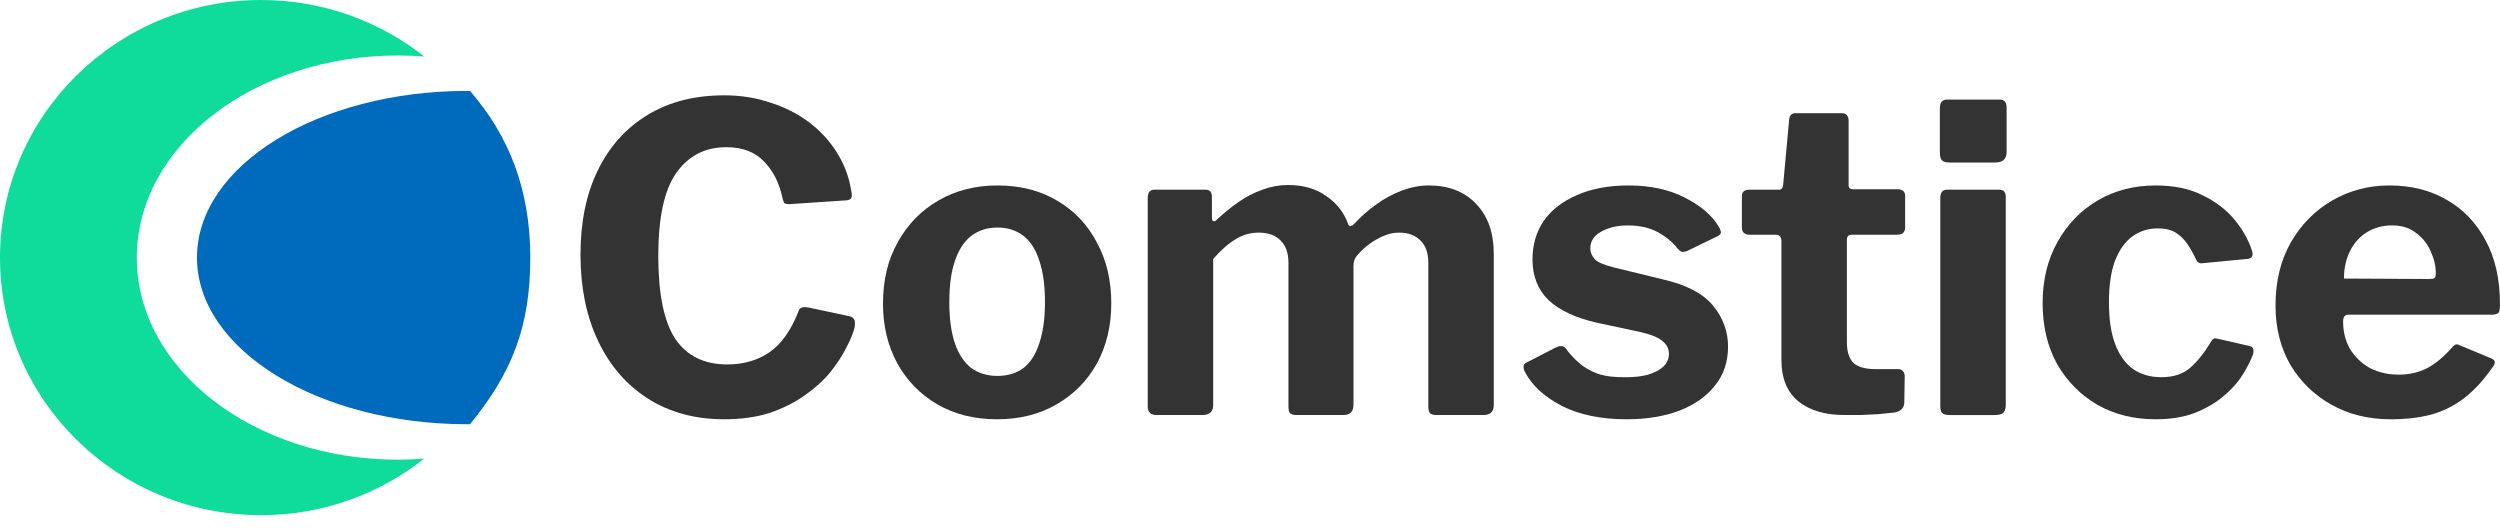 <svg xmlns="http://www.w3.org/2000/svg" width="142" height="30" viewBox="0 0 142 30" fill="none">
  <path d="M11.188 14.63C11.188 19.859 18.063 24.097 26.545 24.097C26.595 24.097 26.648 24.094 26.697 24.094C29.107 21.153 30.121 18.505 30.121 14.63C30.121 10.796 28.928 7.734 26.697 5.167C26.648 5.167 26.595 5.164 26.545 5.164C18.063 5.16 11.188 9.402 11.188 14.63Z" fill="#006ABD"/>
  <path d="M22.602 26.109C14.41 26.109 7.77 20.969 7.77 14.632C7.77 8.295 14.414 3.152 22.602 3.152C23.104 3.152 23.604 3.172 24.097 3.21C21.559 1.203 18.338 0 14.831 0C6.64 0 0 6.551 0 14.629C0 22.707 6.64 29.261 14.831 29.261C18.338 29.261 21.559 28.058 24.097 26.047C23.607 26.086 23.108 26.109 22.602 26.109Z" fill="#0FDC9B"/>
  <path d="M133.089 18.261C133.089 18.857 133.225 19.388 133.499 19.855C133.789 20.306 134.167 20.66 134.634 20.918C135.117 21.159 135.656 21.28 136.252 21.28C136.832 21.28 137.363 21.159 137.846 20.918C138.345 20.66 138.844 20.241 139.343 19.662C139.407 19.598 139.464 19.565 139.512 19.565C139.56 19.549 139.649 19.573 139.778 19.638L141.516 20.362C141.742 20.459 141.766 20.62 141.589 20.845C141.074 21.586 140.534 22.173 139.971 22.608C139.407 23.043 138.779 23.357 138.087 23.55C137.411 23.727 136.646 23.815 135.793 23.815C134.537 23.815 133.419 23.542 132.437 22.994C131.455 22.447 130.674 21.69 130.094 20.724C129.531 19.742 129.249 18.623 129.249 17.368C129.249 15.983 129.539 14.784 130.118 13.77C130.714 12.739 131.503 11.943 132.485 11.379C133.467 10.816 134.545 10.534 135.721 10.534C136.96 10.534 138.047 10.808 138.981 11.355C139.914 11.886 140.647 12.651 141.178 13.649C141.726 14.647 141.999 15.863 141.999 17.295C141.999 17.473 141.983 17.609 141.951 17.706C141.919 17.802 141.798 17.859 141.589 17.875H133.378C133.282 17.875 133.209 17.907 133.161 17.971C133.113 18.036 133.089 18.133 133.089 18.261ZM137.942 15.847C138.119 15.847 138.232 15.83 138.28 15.798C138.329 15.75 138.353 15.653 138.353 15.508C138.353 15.106 138.256 14.695 138.063 14.277C137.886 13.858 137.612 13.512 137.242 13.239C136.888 12.949 136.429 12.804 135.866 12.804C135.334 12.804 134.859 12.933 134.441 13.19C134.022 13.448 133.7 13.81 133.475 14.277C133.25 14.728 133.137 15.243 133.137 15.822L137.942 15.847Z" fill="#333333"/>
  <path d="M122.444 10.534C123.49 10.534 124.376 10.719 125.1 11.089C125.841 11.444 126.444 11.902 126.911 12.466C127.378 13.029 127.708 13.609 127.901 14.204C128.014 14.526 127.917 14.695 127.612 14.711L125.076 14.953C124.899 14.969 124.778 14.881 124.714 14.687C124.569 14.382 124.408 14.1 124.231 13.842C124.054 13.585 123.836 13.375 123.579 13.214C123.321 13.053 122.983 12.973 122.565 12.973C122.017 12.973 121.534 13.126 121.116 13.432C120.697 13.738 120.367 14.204 120.126 14.832C119.9 15.444 119.788 16.225 119.788 17.175C119.788 18.141 119.908 18.938 120.15 19.565C120.391 20.193 120.729 20.66 121.164 20.966C121.615 21.272 122.146 21.425 122.758 21.425C123.466 21.425 124.022 21.24 124.424 20.869C124.843 20.499 125.237 20 125.607 19.372C125.656 19.292 125.704 19.243 125.752 19.227C125.8 19.211 125.889 19.219 126.018 19.251L127.805 19.662C127.982 19.71 128.038 19.863 127.974 20.121C127.845 20.475 127.644 20.869 127.37 21.304C127.096 21.739 126.734 22.141 126.283 22.511C125.849 22.882 125.309 23.196 124.666 23.453C124.038 23.695 123.297 23.815 122.444 23.815C121.204 23.815 120.102 23.542 119.136 22.994C118.17 22.431 117.405 21.658 116.842 20.676C116.294 19.678 116.021 18.527 116.021 17.223C116.021 15.903 116.302 14.744 116.866 13.746C117.429 12.731 118.194 11.943 119.16 11.379C120.126 10.816 121.22 10.534 122.444 10.534Z" fill="#333333"/>
  <path d="M113.928 22.994C113.928 23.204 113.879 23.357 113.783 23.453C113.686 23.534 113.517 23.574 113.276 23.574H110.74C110.531 23.574 110.386 23.534 110.305 23.453C110.241 23.373 110.209 23.244 110.209 23.067V11.234C110.209 10.928 110.338 10.775 110.595 10.775H113.565C113.807 10.775 113.928 10.912 113.928 11.186V22.994ZM113.976 8.626C113.976 9.029 113.758 9.23 113.324 9.23H110.716C110.507 9.23 110.362 9.182 110.281 9.085C110.217 8.988 110.185 8.852 110.185 8.675V6.139C110.185 5.817 110.321 5.656 110.595 5.656H113.589C113.847 5.656 113.976 5.809 113.976 6.115V8.626Z" fill="#333333"/>
  <path d="M105.17 13.334C104.993 13.334 104.904 13.431 104.904 13.624V19.444C104.904 19.991 105.033 20.385 105.29 20.627C105.548 20.852 105.958 20.965 106.522 20.965H107.826C107.939 20.965 108.027 21.005 108.092 21.086C108.156 21.166 108.188 21.263 108.188 21.375L108.164 22.848C108.164 23.154 107.987 23.348 107.633 23.428C107.343 23.46 107.029 23.492 106.691 23.524C106.369 23.541 106.039 23.557 105.701 23.573C105.379 23.573 105.065 23.573 104.759 23.573C103.664 23.573 102.795 23.315 102.151 22.8C101.507 22.269 101.185 21.488 101.185 20.458V13.696C101.185 13.455 101.081 13.334 100.871 13.334H99.398C99.092 13.334 98.939 13.197 98.939 12.924V11.137C98.939 10.895 99.084 10.774 99.374 10.774H101.04C101.185 10.774 101.266 10.686 101.282 10.509L101.62 6.838C101.636 6.565 101.757 6.428 101.982 6.428H104.614C104.872 6.428 105.001 6.581 105.001 6.887V10.509C105.001 10.67 105.081 10.75 105.242 10.75H107.778C108.067 10.75 108.212 10.879 108.212 11.137V12.924C108.212 13.197 108.051 13.334 107.729 13.334H105.17Z" fill="#333333"/>
  <path d="M95.279 14.108C95.006 13.754 94.635 13.448 94.169 13.19C93.702 12.933 93.13 12.804 92.454 12.804C91.859 12.804 91.351 12.925 90.933 13.166C90.53 13.392 90.329 13.705 90.329 14.108C90.329 14.317 90.41 14.518 90.571 14.711C90.732 14.889 91.102 15.05 91.681 15.194L94.458 15.871C95.795 16.177 96.744 16.676 97.308 17.368C97.871 18.06 98.153 18.833 98.153 19.686C98.153 20.555 97.903 21.296 97.404 21.908C96.921 22.519 96.245 22.994 95.376 23.332C94.507 23.654 93.509 23.815 92.382 23.815C90.949 23.815 89.733 23.566 88.735 23.067C87.737 22.552 87.037 21.916 86.634 21.159C86.57 21.046 86.538 20.942 86.538 20.845C86.538 20.733 86.586 20.652 86.683 20.604L88.325 19.759C88.486 19.678 88.606 19.646 88.687 19.662C88.784 19.662 88.864 19.702 88.928 19.783C89.138 20.072 89.387 20.346 89.677 20.604C89.967 20.861 90.329 21.07 90.764 21.232C91.198 21.376 91.746 21.441 92.406 21.425C92.857 21.425 93.259 21.376 93.613 21.28C93.984 21.167 94.273 21.014 94.483 20.821C94.692 20.612 94.796 20.37 94.796 20.097C94.796 19.823 94.684 19.59 94.458 19.396C94.233 19.187 93.814 19.01 93.203 18.865L90.716 18.334C89.508 18.06 88.59 17.634 87.963 17.054C87.351 16.458 87.045 15.685 87.045 14.736C87.045 13.915 87.254 13.19 87.673 12.562C88.108 11.934 88.735 11.444 89.556 11.089C90.377 10.719 91.359 10.534 92.502 10.534C93.726 10.534 94.78 10.759 95.666 11.21C96.567 11.661 97.211 12.2 97.598 12.828C97.662 12.925 97.71 13.029 97.743 13.142C97.775 13.239 97.718 13.327 97.573 13.408L95.835 14.253C95.722 14.301 95.618 14.317 95.521 14.301C95.44 14.269 95.36 14.204 95.279 14.108Z" fill="#333333"/>
  <path d="M65.698 23.573C65.36 23.573 65.191 23.412 65.191 23.09V11.233C65.191 10.927 65.32 10.774 65.577 10.774H68.475C68.716 10.774 68.837 10.911 68.837 11.185V12.368C68.837 12.465 68.861 12.529 68.909 12.561C68.974 12.594 69.046 12.561 69.127 12.465C69.545 12.078 69.964 11.74 70.382 11.451C70.801 11.161 71.244 10.935 71.711 10.774C72.177 10.597 72.66 10.509 73.159 10.509C74.029 10.509 74.753 10.718 75.333 11.137C75.928 11.539 76.347 12.078 76.588 12.755C76.621 12.819 76.661 12.851 76.709 12.851C76.774 12.835 76.838 12.795 76.903 12.73C77.289 12.312 77.707 11.942 78.158 11.62C78.625 11.281 79.116 11.016 79.631 10.823C80.146 10.63 80.653 10.533 81.153 10.533C82.279 10.533 83.173 10.879 83.833 11.571C84.509 12.264 84.847 13.213 84.847 14.421V22.993C84.847 23.38 84.654 23.573 84.268 23.573H81.587C81.426 23.573 81.305 23.541 81.225 23.476C81.161 23.396 81.128 23.267 81.128 23.09V14.928C81.128 14.38 80.984 13.962 80.694 13.672C80.404 13.366 79.993 13.213 79.462 13.213C79.156 13.213 78.859 13.278 78.569 13.407C78.279 13.535 78.013 13.688 77.772 13.865C77.53 14.043 77.321 14.236 77.144 14.445C77.031 14.558 76.959 14.67 76.927 14.783C76.894 14.88 76.878 14.992 76.878 15.121V22.993C76.878 23.38 76.685 23.573 76.299 23.573H73.642C73.481 23.573 73.361 23.541 73.28 23.476C73.216 23.396 73.184 23.267 73.184 23.09V14.928C73.184 14.38 73.039 13.962 72.749 13.672C72.459 13.366 72.041 13.213 71.493 13.213C71.01 13.213 70.568 13.342 70.165 13.6C69.763 13.841 69.344 14.211 68.909 14.71V23.017C68.909 23.388 68.7 23.573 68.282 23.573H65.698Z" fill="#333333"/>
  <path d="M56.625 23.815C55.353 23.815 54.227 23.534 53.245 22.97C52.279 22.407 51.522 21.634 50.975 20.652C50.427 19.654 50.154 18.519 50.154 17.247C50.154 15.911 50.435 14.744 50.999 13.746C51.562 12.731 52.335 11.943 53.317 11.379C54.299 10.816 55.41 10.534 56.649 10.534C57.953 10.534 59.088 10.824 60.054 11.403C61.02 11.967 61.769 12.756 62.3 13.77C62.847 14.768 63.121 15.919 63.121 17.223C63.121 18.511 62.847 19.654 62.3 20.652C61.753 21.634 60.988 22.407 60.006 22.97C59.04 23.534 57.913 23.815 56.625 23.815ZM56.649 21.352C57.245 21.352 57.744 21.199 58.147 20.893C58.549 20.572 58.847 20.097 59.04 19.469C59.249 18.841 59.354 18.076 59.354 17.175C59.354 16.225 59.249 15.444 59.04 14.832C58.847 14.204 58.549 13.729 58.147 13.408C57.744 13.086 57.245 12.925 56.649 12.925C56.07 12.925 55.571 13.086 55.152 13.408C54.75 13.729 54.444 14.204 54.235 14.832C54.025 15.444 53.921 16.225 53.921 17.175C53.921 18.092 54.025 18.865 54.235 19.493C54.444 20.105 54.75 20.572 55.152 20.893C55.571 21.199 56.07 21.352 56.649 21.352Z" fill="#333333"/>
  <path d="M41.134 5.414C42.067 5.414 42.937 5.551 43.742 5.825C44.563 6.082 45.295 6.452 45.939 6.935C46.583 7.418 47.106 7.982 47.509 8.626C47.927 9.27 48.201 9.97 48.33 10.727C48.394 10.984 48.402 11.153 48.354 11.234C48.322 11.314 48.233 11.363 48.088 11.379L44.828 11.596C44.684 11.596 44.587 11.572 44.539 11.524C44.506 11.459 44.474 11.363 44.442 11.234C44.265 10.397 43.919 9.712 43.404 9.181C42.889 8.634 42.172 8.36 41.255 8.36C40.047 8.36 39.097 8.851 38.405 9.833C37.729 10.799 37.391 12.369 37.391 14.542C37.391 16.699 37.713 18.269 38.357 19.251C39.017 20.217 39.999 20.7 41.303 20.7C42.236 20.7 43.041 20.466 43.718 20C44.394 19.533 44.949 18.736 45.384 17.609C45.448 17.464 45.625 17.416 45.915 17.464L48.282 17.971C48.362 17.987 48.434 18.035 48.499 18.116C48.563 18.18 48.579 18.333 48.547 18.575C48.467 18.913 48.306 19.307 48.064 19.758C47.839 20.209 47.533 20.676 47.147 21.159C46.76 21.625 46.277 22.06 45.698 22.463C45.134 22.865 44.474 23.195 43.718 23.453C42.961 23.694 42.1 23.815 41.134 23.815C39.476 23.815 38.027 23.421 36.787 22.632C35.564 21.843 34.622 20.748 33.962 19.348C33.302 17.947 32.972 16.321 32.972 14.47C32.972 12.602 33.302 11 33.962 9.664C34.622 8.312 35.564 7.265 36.787 6.525C38.011 5.784 39.459 5.414 41.134 5.414Z" fill="#333333"/>
</svg>